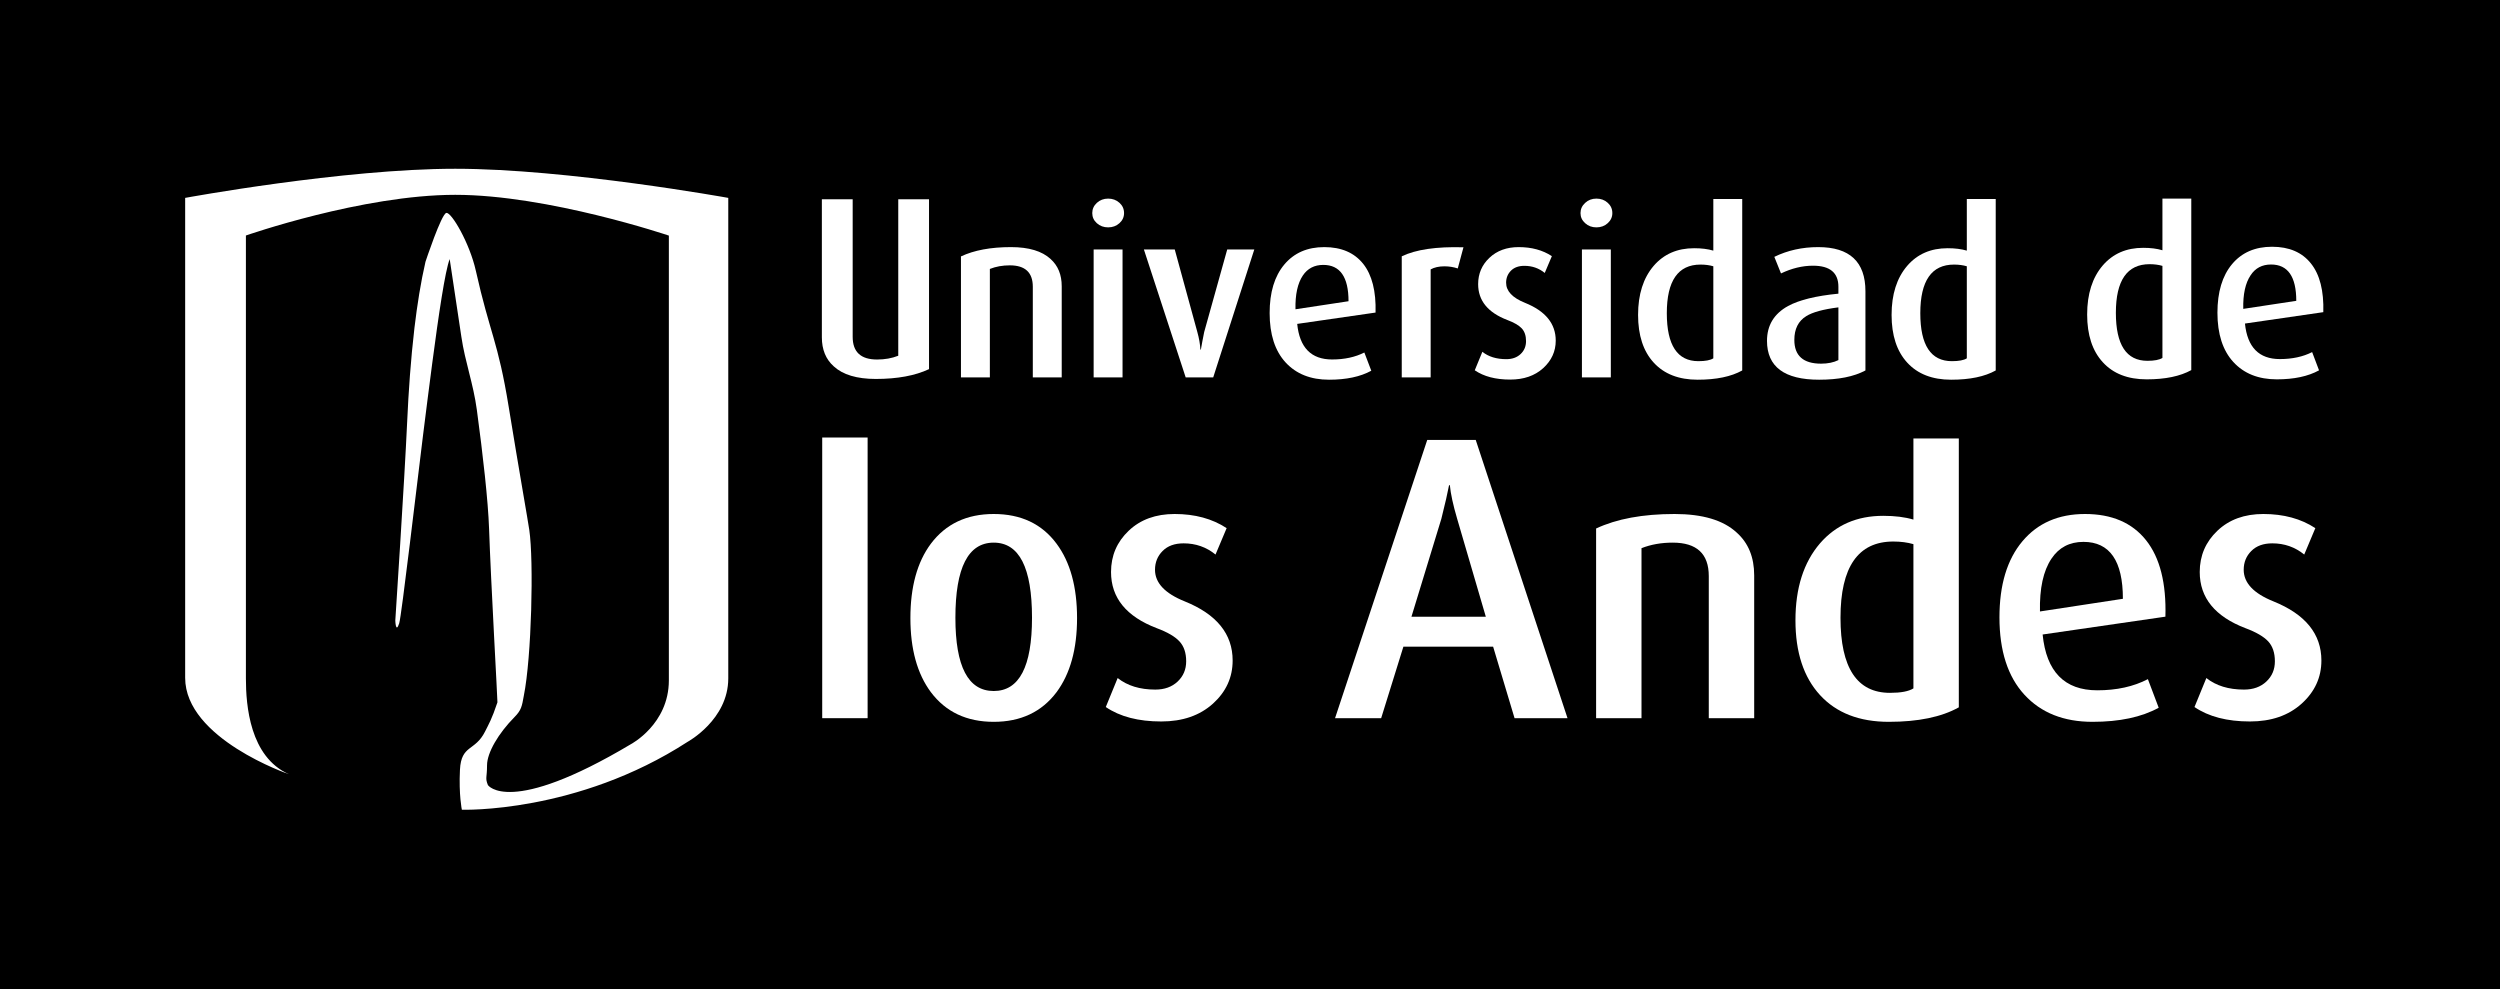 <svg xmlns="http://www.w3.org/2000/svg" xmlns:xlink="http://www.w3.org/1999/xlink" version="1.1" width="219.62pt" height="86.883pt" viewBox="0 0 219.62 86.883">
<rect x="0" y="0" width="219.62" height="86.883" fill="#808080" stroke="none"/>
<defs>
<clipPath id="clip_0">
<path transform="matrix(1,0,0,-1,0,86.935)" d="M0 0H219.62V321.84H0Z"/>
</clipPath>
</defs>
<g>
<g>
<g clip-path="url(#clip_0)">
<path transform="matrix(1,0,0,1,0,-234.905)" d="M0 0H219.621V87.852H0Z" fill="#ffffff"/>
<path transform="matrix(1,0,0,1,0,-234.905)" d="M16.266 18.465C16.266 18.465 29.074 15.789 39.832 15.789 50.594 15.789 63.977 18.465 63.977 18.465 63.977 18.465 63.977 54.258 63.977 59.629 63.977 62.984 61.922 64.785 61.191 65.312 59.551 66.496 52.211 72.062 40.141 72.062 28.777 72.062 21.844 67.16 19.094 65.23 17.855 64.359 16.266 62.461 16.266 59.629 16.266 55.273 16.266 18.465 16.266 18.465" fill="#fff200" fill-rule="evenodd"/>
<path transform="matrix(1,0,0,1,0,-234.905)" d="M60.41 66.078C50.68 72.391 40.574 72.047 40.574 72.047 40.574 72.047 40.297 70.758 40.406 68.535 40.52 66.312 41.73 66.941 42.609 65.184 42.926 64.547 43.203 64.105 43.699 62.609 43.719 62.547 43.117 51.898 42.965 47.379 42.883 44.945 42.426 40.879 41.891 36.93 41.574 34.586 40.859 32.73 40.531 30.508 40.055 27.297 39.504 23.676 39.504 23.676 39.105 24.699 38.539 28.523 37.969 32.84 37.695 34.91 37.422 37.098 37.164 39.141 36.625 43.465 35.273 55.043 35.07 55.672 34.762 56.625 34.727 55.422 34.727 55.422 34.727 55.422 35.527 43.273 35.77 37.949 35.887 35.344 36.086 32.484 36.406 29.738 36.652 27.676 36.969 25.68 37.379 23.906 37.379 23.906 38.77 19.703 39.211 19.621 39.656 19.535 41.258 22.27 41.801 24.699 43.027 30.188 43.754 30.891 44.688 36.652 45.578 42.133 46.391 46.715 46.496 47.465 46.898 50.184 46.699 58.66 46.016 62.039 45.852 62.961 45.801 63.301 45.199 63.91 43.789 65.336 42.785 67.035 42.785 68.148 42.785 69.262 42.602 69.238 42.863 69.883 42.863 69.883 44.727 72.668 55.414 66.297 55.414 66.297 58.758 64.547 58.758 60.684V21.613C58.758 21.613 48.156 18.027 39.992 18.027 31.828 18.027 21.602 21.605 21.602 21.605V60.508C21.602 62.902 21.953 67.391 25.371 68.926 25.371 68.926 16.266 65.809 16.266 60.461V18.301C16.266 18.301 30.164 15.742 39.996 15.742 49.832 15.742 63.977 18.301 63.977 18.301 63.977 18.301 63.977 56.875 63.977 60.512 63.977 64.145 60.41 66.078 60.41 66.078" fill="#000000"/>
<path transform="matrix(1,0,0,1,0,-234.905)" d="M192.5 33.426C191.527 33.969 190.223 34.238 188.582 34.238 186.926 34.238 185.641 33.738 184.727 32.738 183.809 31.734 183.352 30.34 183.352 28.547 183.352 26.738 183.809 25.301 184.727 24.23 185.617 23.199 186.797 22.688 188.273 22.688 188.926 22.688 189.488 22.758 189.965 22.902V18.363H192.5ZM189.965 32.359V24.273C189.629 24.176 189.254 24.125 188.836 24.125 186.863 24.125 185.875 25.551 185.875 28.398 185.875 31.207 186.797 32.609 188.648 32.609 189.258 32.609 189.695 32.527 189.965 32.359" fill="#000000"/>
<path transform="matrix(1,0,0,1,0,-234.905)" d="M204.098 28.34 197.215 29.336C197.426 31.422 198.449 32.461 200.281 32.461 201.367 32.461 202.312 32.258 203.117 31.848L203.723 33.449C202.762 33.977 201.527 34.238 200.012 34.238 198.398 34.238 197.129 33.734 196.195 32.719 195.266 31.703 194.797 30.262 194.797 28.383 194.797 26.562 195.227 25.145 196.078 24.121 196.934 23.102 198.105 22.59 199.594 22.59 201.094 22.59 202.234 23.078 203.012 24.059 203.793 25.039 204.152 26.465 204.098 28.34ZM201.723 27.344C201.723 25.215 200.984 24.152 199.508 24.152 198.727 24.152 198.129 24.465 197.715 25.09 197.254 25.773 197.035 26.758 197.066 28.051L201.723 27.344" fill="#000000"/>
<path transform="matrix(1,0,0,1,0,-234.905)" d="M72.23 39.352H76.218V64.008H72.23Z" fill="#000000"/>
<path transform="matrix(1,0,0,1,0,-234.905)" d="M94.617 55.215C94.617 57.938 94.016 60.105 92.82 61.715 91.512 63.457 89.668 64.328 87.297 64.328 84.922 64.328 83.082 63.457 81.773 61.715 80.574 60.105 79.977 57.938 79.977 55.215 79.977 52.473 80.574 50.293 81.773 48.684 83.082 46.941 84.922 46.07 87.297 46.07 89.691 46.07 91.531 46.941 92.82 48.684 94.016 50.293 94.617 52.473 94.617 55.215ZM90.66 55.184C90.66 50.785 89.539 48.582 87.297 48.582 85.051 48.582 83.93 50.785 83.93 55.184 83.93 59.477 85.051 61.621 87.297 61.621 89.539 61.621 90.66 59.477 90.66 55.184" fill="#000000"/>
<path transform="matrix(1,0,0,1,0,-234.905)" d="M108.285 58.938C108.285 60.422 107.711 61.684 106.555 62.73 105.398 63.773 103.887 64.297 102.012 64.297 100.004 64.297 98.383 63.871 97.141 63.023L98.184 60.48C99.035 61.156 100.137 61.492 101.488 61.492 102.297 61.492 102.949 61.262 103.449 60.789 103.949 60.324 104.203 59.73 104.203 59.012 104.203 58.27 104.008 57.688 103.613 57.262 103.223 56.836 102.559 56.449 101.621 56.102 98.941 55.078 97.602 53.434 97.602 51.168 97.602 49.73 98.121 48.52 99.156 47.539 100.188 46.559 101.531 46.07 103.188 46.07 104.973 46.07 106.496 46.484 107.758 47.312L106.781 49.633C105.977 48.977 105.039 48.648 103.977 48.648 103.191 48.648 102.578 48.871 102.133 49.316 101.688 49.766 101.465 50.316 101.465 50.969 101.465 52.121 102.336 53.047 104.074 53.742 106.883 54.879 108.285 56.609 108.285 58.938" fill="#000000"/>
<path transform="matrix(1,0,0,1,0,-234.905)" d="M137.703 64.008H133.051L131.168 57.723H123.285L121.332 64.008H117.281L125.379 39.566H129.641ZM130.527 55.094 128.008 46.488C127.652 45.277 127.438 44.293 127.367 43.535H127.297C127.18 44.176 126.953 45.16 126.621 46.488L123.992 55.094H130.527" fill="#000000"/>
<path transform="matrix(1,0,0,1,0,-234.905)" d="M154.102 64.008H150.113V51.523C150.113 49.562 149.059 48.582 146.949 48.582 145.945 48.582 145.031 48.746 144.203 49.074V64.008H140.215V47.344C142.023 46.492 144.32 46.07 147.109 46.07 149.57 46.07 151.391 46.613 152.566 47.703 153.59 48.617 154.102 49.871 154.102 51.461V64.008" fill="#000000"/>
<path transform="matrix(1,0,0,1,0,-234.905)" d="M172.078 63.055C170.555 63.902 168.504 64.328 165.934 64.328 163.34 64.328 161.324 63.547 159.883 61.977 158.445 60.406 157.727 58.219 157.727 55.41 157.727 52.578 158.445 50.324 159.883 48.648 161.281 47.035 163.133 46.227 165.441 46.227 166.465 46.227 167.348 46.34 168.09 46.559V39.434H172.078ZM168.09 61.391V48.715C167.566 48.562 166.977 48.488 166.324 48.488 163.23 48.488 161.684 50.719 161.684 55.184 161.684 59.582 163.133 61.781 166.031 61.781 166.988 61.781 167.676 61.652 168.09 61.391" fill="#000000"/>
<path transform="matrix(1,0,0,1,0,-234.905)" d="M190.227 55.086 179.441 56.656C179.766 59.926 181.367 61.559 184.242 61.559 185.941 61.559 187.426 61.23 188.688 60.578L189.637 63.09C188.133 63.914 186.195 64.328 183.82 64.328 181.293 64.328 179.297 63.531 177.84 61.945 176.379 60.355 175.648 58.09 175.648 55.148 175.648 52.297 176.32 50.07 177.66 48.469 179 46.867 180.836 46.07 183.164 46.07 185.52 46.07 187.305 46.836 188.527 48.371 189.746 49.906 190.312 52.148 190.227 55.086ZM186.492 53.52C186.492 50.188 185.34 48.52 183.027 48.52 181.809 48.52 180.871 49.012 180.219 49.988 179.5 51.059 179.164 52.605 179.207 54.629L186.492 53.52" fill="#000000"/>
<path transform="matrix(1,0,0,1,0,-234.905)" d="M203.93 58.938C203.93 60.422 203.352 61.684 202.195 62.73 201.039 63.773 199.527 64.297 197.652 64.297 195.648 64.297 194.023 63.871 192.781 63.023L193.824 60.48C194.676 61.156 195.777 61.492 197.129 61.492 197.938 61.492 198.59 61.262 199.09 60.789 199.594 60.324 199.844 59.73 199.844 59.012 199.844 58.27 199.648 57.688 199.258 57.262 198.863 56.836 198.199 56.449 197.262 56.102 194.586 55.078 193.242 53.434 193.242 51.168 193.242 49.73 193.762 48.52 194.797 47.539 195.828 46.559 197.176 46.07 198.828 46.07 200.613 46.07 202.137 46.484 203.398 47.312L202.422 49.633C201.617 48.977 200.68 48.648 199.617 48.648 198.836 48.648 198.219 48.871 197.773 49.316 197.328 49.766 197.105 50.316 197.105 50.969 197.105 52.121 197.977 53.047 199.715 53.742 202.523 54.879 203.93 56.609 203.93 58.938" fill="#000000"/>
<path transform="matrix(1,0,0,1,0,-234.905)" d="M93.27 34.07H90.73V26.105C90.73 24.852 90.059 24.227 88.711 24.227 88.07 24.227 87.484 24.332 86.957 24.539V34.07H84.418V23.438C85.574 22.898 87.035 22.625 88.812 22.625 90.383 22.625 91.543 22.973 92.289 23.668 92.945 24.25 93.27 25.051 93.27 26.066V34.07" fill="#000000"/>
<path transform="matrix(1,0,0,1,0,-234.905)" d="M98.746 19.637C98.746 19.984 98.609 20.277 98.34 20.523 98.066 20.766 97.738 20.887 97.348 20.887 96.961 20.887 96.629 20.766 96.355 20.523 96.086 20.277 95.953 19.984 95.953 19.637 95.953 19.285 96.086 18.988 96.355 18.738 96.629 18.488 96.961 18.363 97.348 18.363 97.738 18.363 98.066 18.484 98.34 18.727 98.609 18.973 98.746 19.273 98.746 19.637ZM98.613 34.07H96.074V22.828H98.613V34.07" fill="#000000"/>
<path transform="matrix(1,0,0,1,0,-234.905)" d="M110.188 22.828 106.578 34.07H104.16L100.488 22.828H103.199L105.184 30.086C105.336 30.625 105.426 31.141 105.453 31.625H105.496C105.562 31.223 105.66 30.711 105.785 30.086L107.809 22.828H110.188" fill="#000000"/>
<path transform="matrix(1,0,0,1,0,-234.905)" d="M120.84 28.371 113.957 29.371C114.164 31.453 115.188 32.496 117.02 32.496 118.105 32.496 119.051 32.289 119.855 31.883L120.465 33.484C119.504 34.012 118.266 34.273 116.754 34.273 115.137 34.273 113.867 33.766 112.934 32.754 112.004 31.738 111.535 30.293 111.535 28.418 111.535 26.598 111.965 25.18 112.82 24.156 113.676 23.137 114.844 22.625 116.336 22.625 117.836 22.625 118.973 23.113 119.754 24.094 120.531 25.07 120.891 26.496 120.84 28.371ZM118.465 27.375C118.465 25.25 117.723 24.188 116.246 24.188 115.469 24.188 114.867 24.5 114.449 25.125 113.992 25.805 113.777 26.793 113.805 28.086L118.465 27.375" fill="#000000"/>
<path transform="matrix(1,0,0,1,0,-234.905)" d="M128.562 22.641 128.062 24.496C127.688 24.371 127.297 24.312 126.891 24.312 126.406 24.312 126.004 24.402 125.68 24.582V34.07H123.141V23.434C124.379 22.836 126.188 22.57 128.562 22.641" fill="#000000"/>
<path transform="matrix(1,0,0,1,0,-234.905)" d="M136.668 30.84C136.668 31.785 136.297 32.59 135.562 33.258 134.824 33.926 133.859 34.262 132.664 34.262 131.383 34.262 130.348 33.988 129.555 33.445L130.223 31.82C130.762 32.25 131.465 32.469 132.328 32.469 132.844 32.469 133.262 32.32 133.582 32.02 133.898 31.723 134.059 31.344 134.059 30.883 134.059 30.41 133.934 30.039 133.688 29.77 133.434 29.496 133.012 29.25 132.414 29.027 130.707 28.375 129.852 27.324 129.852 25.879 129.852 24.961 130.18 24.191 130.84 23.562 131.504 22.938 132.359 22.625 133.414 22.625 134.551 22.625 135.523 22.891 136.328 23.414L135.703 24.895C135.191 24.477 134.594 24.27 133.914 24.27 133.414 24.27 133.02 24.41 132.734 24.695 132.453 24.98 132.309 25.332 132.309 25.75 132.309 26.484 132.863 27.078 133.977 27.523 135.77 28.246 136.668 29.352 136.668 30.84" fill="#000000"/>
<path transform="matrix(1,0,0,1,0,-234.905)" d="M141.641 19.637C141.641 19.984 141.504 20.277 141.234 20.523 140.965 20.766 140.633 20.887 140.242 20.887 139.852 20.887 139.523 20.766 139.254 20.523 138.98 20.277 138.844 19.984 138.844 19.637 138.844 19.285 138.98 18.988 139.254 18.738 139.523 18.488 139.852 18.363 140.242 18.363 140.633 18.363 140.965 18.484 141.234 18.727 141.504 18.973 141.641 19.273 141.641 19.637ZM141.508 34.07H138.969V22.828H141.508V34.07" fill="#000000"/>
<path transform="matrix(1,0,0,1,0,-234.905)" d="M153.051 33.461C152.078 34.004 150.773 34.273 149.133 34.273 147.48 34.273 146.191 33.773 145.277 32.773 144.359 31.773 143.902 30.375 143.902 28.578 143.902 26.773 144.359 25.332 145.277 24.266 146.168 23.234 147.348 22.719 148.824 22.719 149.477 22.719 150.039 22.789 150.512 22.934V18.398H153.051ZM150.512 32.395V24.305C150.18 24.211 149.805 24.16 149.387 24.16 147.41 24.16 146.426 25.586 146.426 28.434 146.426 31.242 147.352 32.645 149.199 32.645 149.809 32.645 150.25 32.562 150.512 32.395" fill="#000000"/>
<path transform="matrix(1,0,0,1,0,-234.905)" d="M163.875 33.461C162.859 34.004 161.508 34.273 159.809 34.273 156.754 34.273 155.227 33.137 155.227 30.859 155.227 29.496 155.844 28.477 157.082 27.797 158.055 27.27 159.523 26.906 161.5 26.715V26.109C161.5 24.871 160.754 24.254 159.27 24.254 158.34 24.254 157.402 24.484 156.457 24.938L155.871 23.48C157.039 22.91 158.324 22.625 159.727 22.625 162.492 22.625 163.875 23.918 163.875 26.5ZM161.5 32.551V27.918C160.168 28.086 159.223 28.344 158.672 28.691 157.977 29.121 157.629 29.816 157.629 30.777 157.629 32.164 158.414 32.863 159.98 32.863 160.574 32.863 161.082 32.758 161.5 32.551" fill="#000000"/>
<path transform="matrix(1,0,0,1,0,-234.905)" d="M175.32 33.461C174.348 34.004 173.043 34.273 171.402 34.273 169.75 34.273 168.465 33.773 167.547 32.773 166.629 31.773 166.172 30.375 166.172 28.578 166.172 26.773 166.629 25.332 167.547 24.266 168.438 23.234 169.617 22.719 171.094 22.719 171.746 22.719 172.309 22.789 172.781 22.934V18.398H175.32ZM172.781 32.395V24.305C172.449 24.211 172.074 24.16 171.656 24.16 169.684 24.16 168.695 25.586 168.695 28.434 168.695 31.242 169.621 32.645 171.469 32.645 172.082 32.645 172.52 32.562 172.781 32.395" fill="#000000"/>
<path transform="matrix(1,0,0,1,0,-234.905)" d="M72.199 18.422H74.906V30.508C74.906 31.836 75.617 32.5 77.051 32.5 77.73 32.5 78.348 32.391 78.91 32.168V18.422H81.613V33.34C80.391 33.914 78.832 34.203 76.941 34.203 75.273 34.203 74.039 33.836 73.242 33.098 72.547 32.477 72.199 31.629 72.199 30.551V18.422" fill="#000000"/>
<path transform="matrix(1,0,0,1,0,-234.905)" d="M0 116.996H219.621V204.844H0Z" fill="#ffffff"/>
<path transform="matrix(1,0,0,1,0,-234.905)" d="M60.41 183.074C50.68 189.387 40.574 189.043 40.574 189.043 40.574 189.043 40.297 187.754 40.406 185.531 40.52 183.309 41.73 183.934 42.609 182.176 42.926 181.539 43.203 181.098 43.699 179.605 43.719 179.543 43.117 168.895 42.965 164.371 42.883 161.938 42.426 157.875 41.891 153.922 41.574 151.582 40.859 149.727 40.531 147.504 40.055 144.293 39.504 140.672 39.504 140.672 39.105 141.691 38.539 145.52 37.969 149.836 37.695 151.906 37.422 154.094 37.164 156.137 36.625 160.461 35.273 172.039 35.07 172.668 34.762 173.621 34.727 172.414 34.727 172.414 34.727 172.414 35.527 160.27 35.77 154.941 35.887 152.34 36.086 149.477 36.406 146.73 36.652 144.672 36.969 142.676 37.379 140.898 37.379 140.898 38.77 136.699 39.211 136.617 39.656 136.531 41.258 139.262 41.801 141.695 43.027 147.18 43.754 147.883 44.688 153.648 45.578 159.129 46.391 163.711 46.496 164.461 46.898 167.176 46.699 175.656 46.016 179.035 45.852 179.957 45.801 180.297 45.199 180.902 43.789 182.332 42.785 184.031 42.785 185.145 42.785 186.258 42.602 186.234 42.863 186.879 42.863 186.879 44.727 189.664 55.414 183.289 55.414 183.289 58.758 181.539 58.758 177.68V138.605C58.758 138.605 48.156 135.023 39.992 135.023 31.828 135.023 21.602 138.598 21.602 138.598V177.504C21.602 179.895 21.953 184.387 25.371 185.918 25.371 185.918 16.266 182.801 16.266 177.453V135.297C16.266 135.297 30.164 132.738 39.996 132.738 49.832 132.738 63.977 135.297 63.977 135.297 63.977 135.297 63.977 173.867 63.977 177.504 63.977 181.141 60.41 183.074 60.41 183.074" fill="#000000"/>
<path transform="matrix(1,0,0,1,0,-234.905)" d="M192.5 150.422C191.527 150.965 190.223 151.234 188.582 151.234 186.926 151.234 185.641 150.734 184.727 149.73 183.809 148.73 183.352 147.336 183.352 145.539 183.352 143.734 183.809 142.297 184.727 141.223 185.617 140.195 186.797 139.68 188.273 139.68 188.926 139.68 189.488 139.754 189.965 139.895V135.355H192.5ZM189.965 149.355V141.266C189.629 141.172 189.254 141.121 188.836 141.121 186.863 141.121 185.875 142.547 185.875 145.395 185.875 148.203 186.797 149.605 188.648 149.605 189.258 149.605 189.695 149.523 189.965 149.355" fill="#000000"/>
<path transform="matrix(1,0,0,1,0,-234.905)" d="M204.098 145.332 197.215 146.332C197.426 148.414 198.449 149.457 200.281 149.457 201.367 149.457 202.312 149.25 203.117 148.844L203.723 150.441C202.762 150.969 201.527 151.234 200.012 151.234 198.398 151.234 197.129 150.727 196.195 149.715 195.266 148.699 194.797 147.254 194.797 145.379 194.797 143.559 195.227 142.137 196.078 141.117 196.934 140.098 198.105 139.586 199.594 139.586 201.094 139.586 202.234 140.074 203.012 141.055 203.793 142.031 204.152 143.461 204.098 145.332ZM201.723 144.336C201.723 142.211 200.984 141.148 199.508 141.148 198.727 141.148 198.129 141.461 197.715 142.086 197.254 142.766 197.035 143.754 197.066 145.047L201.723 144.336" fill="#000000"/>
<path transform="matrix(1,0,0,1,0,-234.905)" d="M72.23 156.348H76.218V181.004H72.23Z" fill="#000000"/>
<path transform="matrix(1,0,0,1,0,-234.905)" d="M94.617 172.211C94.617 174.934 94.016 177.098 92.82 178.711 91.512 180.453 89.668 181.324 87.297 181.324 84.922 181.324 83.082 180.453 81.773 178.711 80.574 177.098 79.977 174.934 79.977 172.211 79.977 169.469 80.574 167.289 81.773 165.676 83.082 163.934 84.922 163.062 87.297 163.062 89.691 163.062 91.531 163.934 92.82 165.676 94.016 167.289 94.617 169.469 94.617 172.211ZM90.66 172.18C90.66 167.777 89.539 165.578 87.297 165.578 85.051 165.578 83.93 167.777 83.93 172.18 83.93 176.469 85.051 178.617 87.297 178.617 89.539 178.617 90.66 176.469 90.66 172.18" fill="#000000"/>
<path transform="matrix(1,0,0,1,0,-234.905)" d="M108.285 175.934C108.285 177.414 107.711 178.68 106.555 179.723 105.398 180.77 103.887 181.293 102.012 181.293 100.004 181.293 98.383 180.867 97.141 180.02L98.184 177.473C99.035 178.152 100.137 178.488 101.488 178.488 102.297 178.488 102.949 178.254 103.449 177.785 103.949 177.316 104.203 176.723 104.203 176.004 104.203 175.266 104.008 174.68 103.613 174.258 103.223 173.832 102.559 173.445 101.621 173.098 98.941 172.07 97.602 170.426 97.602 168.16 97.602 166.723 98.121 165.516 99.156 164.535 100.188 163.555 101.531 163.062 103.188 163.062 104.973 163.062 106.496 163.477 107.758 164.305L106.781 166.625C105.977 165.969 105.039 165.641 103.977 165.641 103.191 165.641 102.578 165.863 102.133 166.312 101.688 166.758 101.465 167.309 101.465 167.961 101.465 169.117 102.336 170.043 104.074 170.738 106.883 171.871 108.285 173.602 108.285 175.934" fill="#000000"/>
<path transform="matrix(1,0,0,1,0,-234.905)" d="M137.703 181.004H133.051L131.168 174.719H123.285L121.332 181.004H117.281L125.379 156.559H129.641ZM130.527 172.09 128.008 163.48C127.652 162.273 127.438 161.289 127.367 160.531H127.297C127.18 161.172 126.953 162.152 126.621 163.48L123.992 172.09H130.527" fill="#000000"/>
<path transform="matrix(1,0,0,1,0,-234.905)" d="M154.102 181.004H150.113V168.52C150.113 166.559 149.059 165.578 146.949 165.578 145.945 165.578 145.031 165.742 144.203 166.066V181.004H140.215V164.34C142.023 163.488 144.32 163.062 147.109 163.062 149.57 163.062 151.391 163.605 152.566 164.695 153.59 165.613 154.102 166.863 154.102 168.457V181.004" fill="#000000"/>
<path transform="matrix(1,0,0,1,0,-234.905)" d="M172.078 180.051C170.555 180.898 168.504 181.324 165.934 181.324 163.34 181.324 161.324 180.539 159.883 178.973 158.445 177.402 157.727 175.215 157.727 172.406 157.727 169.574 158.445 167.32 159.883 165.641 161.281 164.027 163.133 163.223 165.441 163.223 166.465 163.223 167.348 163.332 168.09 163.555V156.426H172.078ZM168.09 178.387V165.711C167.566 165.559 166.977 165.48 166.324 165.48 163.23 165.48 161.684 167.715 161.684 172.18 161.684 176.578 163.133 178.777 166.031 178.777 166.988 178.777 167.676 178.645 168.09 178.387" fill="#000000"/>
<path transform="matrix(1,0,0,1,0,-234.905)" d="M190.227 172.082 179.441 173.652C179.766 176.918 181.367 178.551 184.242 178.551 185.941 178.551 187.426 178.227 188.688 177.574L189.637 180.086C188.133 180.91 186.195 181.324 183.82 181.324 181.293 181.324 179.297 180.527 177.84 178.938 176.379 177.348 175.648 175.086 175.648 172.145 175.648 169.293 176.32 167.066 177.66 165.465 179 163.863 180.836 163.062 183.164 163.062 185.52 163.062 187.305 163.832 188.527 165.367 189.746 166.902 190.312 169.141 190.227 172.082ZM186.492 170.516C186.492 167.18 185.34 165.512 183.027 165.512 181.809 165.512 180.871 166.004 180.219 166.984 179.5 168.051 179.164 169.598 179.207 171.625L186.492 170.516" fill="#000000"/>
<path transform="matrix(1,0,0,1,0,-234.905)" d="M203.93 175.934C203.93 177.414 203.352 178.68 202.195 179.723 201.039 180.77 199.527 181.293 197.652 181.293 195.648 181.293 194.023 180.867 192.781 180.02L193.824 177.473C194.676 178.152 195.777 178.488 197.129 178.488 197.938 178.488 198.59 178.254 199.09 177.785 199.594 177.316 199.844 176.723 199.844 176.004 199.844 175.266 199.648 174.68 199.258 174.258 198.863 173.832 198.199 173.445 197.262 173.098 194.586 172.07 193.242 170.426 193.242 168.16 193.242 166.723 193.762 165.516 194.797 164.535 195.828 163.555 197.176 163.062 198.828 163.062 200.613 163.062 202.137 163.477 203.398 164.305L202.422 166.625C201.617 165.969 200.68 165.641 199.617 165.641 198.836 165.641 198.219 165.863 197.773 166.312 197.328 166.758 197.105 167.309 197.105 167.961 197.105 169.117 197.977 170.043 199.715 170.738 202.523 171.871 203.93 173.602 203.93 175.934" fill="#000000"/>
<path transform="matrix(1,0,0,1,0,-234.905)" d="M93.27 151.062H90.73V143.098C90.73 141.848 90.059 141.223 88.711 141.223 88.07 141.223 87.484 141.324 86.957 141.535V151.062H84.418V140.434C85.574 139.891 87.035 139.621 88.812 139.621 90.383 139.621 91.543 139.969 92.289 140.664 92.945 141.246 93.27 142.047 93.27 143.059V151.062" fill="#000000"/>
<path transform="matrix(1,0,0,1,0,-234.905)" d="M98.746 136.629C98.746 136.977 98.609 137.273 98.34 137.516 98.066 137.762 97.738 137.883 97.348 137.883 96.961 137.883 96.629 137.762 96.355 137.516 96.086 137.273 95.953 136.977 95.953 136.629 95.953 136.281 96.086 135.984 96.355 135.734 96.629 135.484 96.961 135.355 97.348 135.355 97.738 135.355 98.066 135.48 98.34 135.723 98.609 135.969 98.746 136.27 98.746 136.629ZM98.613 151.062H96.074V139.824H98.613V151.062" fill="#000000"/>
<path transform="matrix(1,0,0,1,0,-234.905)" d="M110.188 139.824 106.578 151.062H104.16L100.488 139.824H103.199L105.184 147.078C105.336 147.621 105.426 148.137 105.453 148.621H105.496C105.562 148.219 105.66 147.703 105.785 147.078L107.809 139.824H110.188" fill="#000000"/>
<path transform="matrix(1,0,0,1,0,-234.905)" d="M120.84 145.367 113.957 146.367C114.164 148.449 115.188 149.488 117.02 149.488 118.105 149.488 119.051 149.285 119.855 148.875L120.465 150.477C119.504 151.008 118.266 151.27 116.754 151.27 115.137 151.27 113.867 150.762 112.934 149.746 112.004 148.734 111.535 147.289 111.535 145.414 111.535 143.594 111.965 142.172 112.82 141.152 113.676 140.133 114.844 139.621 116.336 139.621 117.836 139.621 118.973 140.109 119.754 141.09 120.531 142.066 120.891 143.492 120.84 145.367ZM118.465 144.371C118.465 142.246 117.723 141.18 116.246 141.18 115.469 141.18 114.867 141.492 114.449 142.121 113.992 142.801 113.777 143.789 113.805 145.078L118.465 144.371" fill="#000000"/>
<path transform="matrix(1,0,0,1,0,-234.905)" d="M128.562 139.633 128.062 141.492C127.688 141.367 127.297 141.305 126.891 141.305 126.406 141.305 126.004 141.395 125.68 141.578V151.062H123.141V140.426C124.379 139.828 126.188 139.562 128.562 139.633" fill="#000000"/>
<path transform="matrix(1,0,0,1,0,-234.905)" d="M136.668 147.836C136.668 148.777 136.297 149.586 135.562 150.254 134.824 150.922 133.859 151.254 132.664 151.254 131.383 151.254 130.348 150.984 129.555 150.441L130.223 148.812C130.762 149.246 131.465 149.465 132.328 149.465 132.844 149.465 133.262 149.312 133.582 149.012 133.898 148.719 134.059 148.336 134.059 147.879 134.059 147.406 133.934 147.031 133.688 146.762 133.434 146.492 133.012 146.246 132.414 146.023 130.707 145.367 129.852 144.32 129.852 142.871 129.852 141.957 130.18 141.184 130.84 140.559 131.504 139.934 132.359 139.621 133.414 139.621 134.551 139.621 135.523 139.887 136.328 140.41L135.703 141.891C135.191 141.473 134.594 141.262 133.914 141.262 133.414 141.262 133.02 141.406 132.734 141.691 132.453 141.977 132.309 142.328 132.309 142.742 132.309 143.48 132.863 144.07 133.977 144.516 135.77 145.242 136.668 146.344 136.668 147.836" fill="#000000"/>
<path transform="matrix(1,0,0,1,0,-234.905)" d="M141.641 136.629C141.641 136.977 141.504 137.273 141.234 137.516 140.965 137.762 140.633 137.883 140.242 137.883 139.852 137.883 139.523 137.762 139.254 137.516 138.98 137.273 138.844 136.977 138.844 136.629 138.844 136.281 138.98 135.984 139.254 135.734 139.523 135.484 139.852 135.355 140.242 135.355 140.633 135.355 140.965 135.48 141.234 135.723 141.504 135.969 141.641 136.27 141.641 136.629ZM141.508 151.062H138.969V139.824H141.508V151.062" fill="#000000"/>
<path transform="matrix(1,0,0,1,0,-234.905)" d="M153.051 150.457C152.078 150.996 150.773 151.27 149.133 151.27 147.48 151.27 146.191 150.766 145.277 149.766 144.359 148.766 143.902 147.367 143.902 145.574 143.902 143.766 144.359 142.328 145.277 141.258 146.168 140.23 147.348 139.715 148.824 139.715 149.477 139.715 150.039 139.785 150.512 139.93V135.391H153.051ZM150.512 149.391V141.301C150.18 141.203 149.805 141.152 149.387 141.152 147.41 141.152 146.426 142.578 146.426 145.426 146.426 148.234 147.352 149.641 149.199 149.641 149.809 149.641 150.25 149.555 150.512 149.391" fill="#000000"/>
<path transform="matrix(1,0,0,1,0,-234.905)" d="M163.875 150.457C162.859 150.996 161.508 151.27 159.809 151.27 156.754 151.27 155.227 150.129 155.227 147.852 155.227 146.492 155.844 145.469 157.082 144.789 158.055 144.262 159.523 143.902 161.5 143.707V143.102C161.5 141.867 160.754 141.25 159.27 141.25 158.34 141.25 157.402 141.477 156.457 141.93L155.871 140.473C157.039 139.906 158.324 139.621 159.727 139.621 162.492 139.621 163.875 140.914 163.875 143.496ZM161.5 149.543V144.914C160.168 145.078 159.223 145.336 158.672 145.684 157.977 146.117 157.629 146.812 157.629 147.77 157.629 149.16 158.414 149.855 159.98 149.855 160.574 149.855 161.082 149.754 161.5 149.543" fill="#000000"/>
<path transform="matrix(1,0,0,1,0,-234.905)" d="M175.32 150.457C174.348 150.996 173.043 151.27 171.402 151.27 169.75 151.27 168.465 150.766 167.547 149.766 166.629 148.766 166.172 147.367 166.172 145.574 166.172 143.766 166.629 142.328 167.547 141.258 168.438 140.23 169.617 139.715 171.094 139.715 171.746 139.715 172.309 139.785 172.781 139.93V135.391H175.32ZM172.781 149.391V141.301C172.449 141.203 172.074 141.152 171.656 141.152 169.684 141.152 168.695 142.578 168.695 145.426 168.695 148.234 169.621 149.641 171.469 149.641 172.082 149.641 172.52 149.555 172.781 149.391" fill="#000000"/>
<path transform="matrix(1,0,0,1,0,-234.905)" d="M72.199 135.418H74.906V147.5C74.906 148.828 75.617 149.492 77.051 149.492 77.73 149.492 78.348 149.383 78.91 149.16V135.418H81.613V150.336C80.391 150.91 78.832 151.199 76.941 151.199 75.273 151.199 74.039 150.828 73.242 150.094 72.547 149.473 72.199 148.621 72.199 147.543V135.418" fill="#000000"/>
<path transform="matrix(1,0,0,1,0,-234.905)" d="M0 233.992H219.621V321.84H0Z" fill="#000000"/>
<path transform="matrix(1,0,0,1,0,-234.905)" d="M60.41 300.07C50.68 306.379 40.574 306.039 40.574 306.039 40.574 306.039 40.297 304.75 40.406 302.527 40.52 300.301 41.73 300.93 42.609 299.172 42.926 298.535 43.203 298.094 43.699 296.602 43.719 296.539 43.117 285.887 42.965 281.367 42.883 278.934 42.426 274.867 41.891 270.918 41.574 268.574 40.859 266.723 40.531 264.496 40.055 261.285 39.504 257.664 39.504 257.664 39.105 258.688 38.539 262.512 37.969 266.832 37.695 268.902 37.422 271.086 37.164 273.129 36.625 277.453 35.273 289.035 35.07 289.66 34.762 290.613 34.727 289.41 34.727 289.41 34.727 289.41 35.527 277.266 35.77 271.938 35.887 269.332 36.086 266.473 36.406 263.727 36.652 261.664 36.969 259.668 37.379 257.895 37.379 257.895 38.77 253.695 39.211 253.609 39.656 253.527 41.258 256.258 41.801 258.688 43.027 264.176 43.754 264.879 44.688 270.645 45.578 276.121 46.391 280.703 46.496 281.453 46.898 284.172 46.699 292.652 46.016 296.027 45.852 296.949 45.801 297.289 45.199 297.898 43.789 299.324 42.785 301.027 42.785 302.137 42.785 303.25 42.602 303.23 42.863 303.875 42.863 303.875 44.727 306.656 55.414 300.285 55.414 300.285 58.758 298.535 58.758 294.672V255.602C58.758 255.602 48.156 252.02 39.992 252.02 31.828 252.02 21.602 255.594 21.602 255.594V294.496C21.602 296.891 21.953 301.383 25.371 302.914 25.371 302.914 16.266 299.797 16.266 294.449V252.289C16.266 252.289 30.164 249.73 39.996 249.73 49.832 249.73 63.977 252.289 63.977 252.289 63.977 252.289 63.977 290.863 63.977 294.5 63.977 298.133 60.41 300.07 60.41 300.07" fill="#ffffff"/>
<path transform="matrix(1,0,0,1,0,-234.905)" d="M192.5 267.418C191.527 267.957 190.223 268.23 188.582 268.23 186.926 268.23 185.641 267.73 184.727 266.727 183.809 265.727 183.352 264.328 183.352 262.535 183.352 260.727 183.809 259.289 184.727 258.219 185.617 257.191 186.797 256.676 188.273 256.676 188.926 256.676 189.488 256.746 189.965 256.891V252.352H192.5ZM189.965 266.348V258.262C189.629 258.164 189.254 258.113 188.836 258.113 186.863 258.113 185.875 259.539 185.875 262.387 185.875 265.195 186.797 266.602 188.648 266.602 189.258 266.602 189.695 266.516 189.965 266.348" fill="#ffffff"/>
<path transform="matrix(1,0,0,1,0,-234.905)" d="M204.098 262.328 197.215 263.328C197.426 265.41 198.449 266.449 200.281 266.449 201.367 266.449 202.312 266.246 203.117 265.836L203.723 267.438C202.762 267.965 201.527 268.23 200.012 268.23 198.398 268.23 197.129 267.723 196.195 266.707 195.266 265.695 194.797 264.25 194.797 262.375 194.797 260.555 195.227 259.133 196.078 258.113 196.934 257.09 198.105 256.582 199.594 256.582 201.094 256.582 202.234 257.07 203.012 258.051 203.793 259.027 204.152 260.453 204.098 262.328ZM201.723 261.332C201.723 259.207 200.984 258.141 199.508 258.141 198.727 258.141 198.129 258.453 197.715 259.082 197.254 259.762 197.035 260.75 197.066 262.039L201.723 261.332" fill="#ffffff"/>
<path transform="matrix(1,0,0,1,0,-234.905)" d="M72.23 273.34H76.218V297.996H72.23Z" fill="#ffffff"/>
<path transform="matrix(1,0,0,1,0,-234.905)" d="M94.617 289.203C94.617 291.926 94.016 294.094 92.82 295.707 91.512 297.449 89.668 298.316 87.297 298.316 84.922 298.316 83.082 297.449 81.773 295.707 80.574 294.094 79.977 291.926 79.977 289.203 79.977 286.461 80.574 284.281 81.773 282.672 83.082 280.93 84.922 280.059 87.297 280.059 89.691 280.059 91.531 280.93 92.82 282.672 94.016 284.281 94.617 286.461 94.617 289.203ZM90.66 289.176C90.66 284.773 89.539 282.574 87.297 282.574 85.051 282.574 83.93 284.773 83.93 289.176 83.93 293.465 85.051 295.609 87.297 295.609 89.539 295.609 90.66 293.465 90.66 289.176" fill="#ffffff"/>
<path transform="matrix(1,0,0,1,0,-234.905)" d="M108.285 292.93C108.285 294.41 107.711 295.672 106.555 296.719 105.398 297.762 103.887 298.285 102.012 298.285 100.004 298.285 98.383 297.863 97.141 297.016L98.184 294.469C99.035 295.145 100.137 295.484 101.488 295.484 102.297 295.484 102.949 295.25 103.449 294.781 103.949 294.312 104.203 293.719 104.203 293 104.203 292.258 104.008 291.676 103.613 291.25 103.223 290.828 102.559 290.438 101.621 290.09 98.941 289.066 97.602 287.422 97.602 285.156 97.602 283.719 98.121 282.508 99.156 281.527 100.188 280.547 101.531 280.059 103.188 280.059 104.973 280.059 106.496 280.473 107.758 281.301L106.781 283.621C105.977 282.965 105.039 282.637 103.977 282.637 103.191 282.637 102.578 282.859 102.133 283.309 101.688 283.754 101.465 284.305 101.465 284.957 101.465 286.113 102.336 287.035 104.074 287.734 106.883 288.867 108.285 290.598 108.285 292.93" fill="#ffffff"/>
<path transform="matrix(1,0,0,1,0,-234.905)" d="M137.703 297.996H133.051L131.168 291.715H123.285L121.332 297.996H117.281L125.379 273.555H129.641ZM130.527 289.086 128.008 280.477C127.652 279.27 127.438 278.285 127.367 277.527H127.297C127.18 278.164 126.953 279.148 126.621 280.477L123.992 289.086H130.527" fill="#ffffff"/>
<path transform="matrix(1,0,0,1,0,-234.905)" d="M154.102 297.996H150.113V285.516C150.113 283.555 149.059 282.574 146.949 282.574 145.945 282.574 145.031 282.734 144.203 283.062V297.996H140.215V281.332C142.023 280.484 144.32 280.059 147.109 280.059 149.57 280.059 151.391 280.602 152.566 281.691 153.59 282.605 154.102 283.859 154.102 285.449V297.996" fill="#ffffff"/>
<path transform="matrix(1,0,0,1,0,-234.905)" d="M172.078 297.043C170.555 297.895 168.504 298.316 165.934 298.316 163.34 298.316 161.324 297.535 159.883 295.965 158.445 294.398 157.727 292.207 157.727 289.398 157.727 286.566 158.445 284.312 159.883 282.637 161.281 281.023 163.133 280.219 165.441 280.219 166.465 280.219 167.348 280.328 168.09 280.551V273.422H172.078ZM168.09 295.379V282.707C167.566 282.555 166.977 282.477 166.324 282.477 163.23 282.477 161.684 284.711 161.684 289.172 161.684 293.574 163.133 295.77 166.031 295.77 166.988 295.77 167.676 295.641 168.09 295.379" fill="#ffffff"/>
<path transform="matrix(1,0,0,1,0,-234.905)" d="M190.227 289.078 179.441 290.645C179.766 293.914 181.367 295.547 184.242 295.547 185.941 295.547 187.426 295.223 188.688 294.566L189.637 297.078C188.133 297.906 186.195 298.316 183.82 298.316 181.293 298.316 179.297 297.523 177.84 295.934 176.379 294.344 175.648 292.078 175.648 289.141 175.648 286.285 176.32 284.059 177.66 282.461 179 280.859 180.836 280.059 183.164 280.059 185.52 280.059 187.305 280.828 188.527 282.363 189.746 283.898 190.312 286.137 190.227 289.078ZM186.492 287.508C186.492 284.176 185.34 282.508 183.027 282.508 181.809 282.508 180.871 283 180.219 283.98 179.5 285.047 179.164 286.594 179.207 288.621L186.492 287.508" fill="#ffffff"/>
<path transform="matrix(1,0,0,1,0,-234.905)" d="M203.93 292.93C203.93 294.41 203.352 295.672 202.195 296.719 201.039 297.762 199.527 298.285 197.652 298.285 195.648 298.285 194.023 297.863 192.781 297.016L193.824 294.469C194.676 295.145 195.777 295.484 197.129 295.484 197.938 295.484 198.59 295.25 199.09 294.781 199.594 294.312 199.844 293.719 199.844 293 199.844 292.258 199.648 291.676 199.258 291.25 198.863 290.828 198.199 290.438 197.262 290.09 194.586 289.066 193.242 287.422 193.242 285.156 193.242 283.719 193.762 282.508 194.797 281.527 195.828 280.547 197.176 280.059 198.828 280.059 200.613 280.059 202.137 280.473 203.398 281.301L202.422 283.621C201.617 282.965 200.68 282.637 199.617 282.637 198.836 282.637 198.219 282.859 197.773 283.309 197.328 283.754 197.105 284.305 197.105 284.957 197.105 286.113 197.977 287.035 199.715 287.734 202.523 288.867 203.93 290.598 203.93 292.93" fill="#ffffff"/>
<path transform="matrix(1,0,0,1,0,-234.905)" d="M93.27 268.059H90.73V260.094C90.73 258.844 90.059 258.215 88.711 258.215 88.07 258.215 87.484 258.32 86.957 258.531V268.059H84.418V257.43C85.574 256.887 87.035 256.613 88.812 256.613 90.383 256.613 91.543 256.965 92.289 257.656 92.945 258.242 93.27 259.039 93.27 260.055V268.059" fill="#ffffff"/>
<path transform="matrix(1,0,0,1,0,-234.905)" d="M98.746 253.625C98.746 253.973 98.609 254.27 98.34 254.512 98.066 254.758 97.738 254.879 97.348 254.879 96.961 254.879 96.629 254.758 96.355 254.512 96.086 254.27 95.953 253.973 95.953 253.625 95.953 253.277 96.086 252.977 96.355 252.727 96.629 252.477 96.961 252.352 97.348 252.352 97.738 252.352 98.066 252.473 98.34 252.719 98.609 252.961 98.746 253.262 98.746 253.625ZM98.613 268.059H96.074V256.82H98.613V268.059" fill="#ffffff"/>
<path transform="matrix(1,0,0,1,0,-234.905)" d="M110.188 256.82 106.578 268.059H104.16L100.488 256.82H103.199L105.184 264.074C105.336 264.617 105.426 265.129 105.453 265.617H105.496C105.562 265.211 105.66 264.699 105.785 264.074L107.809 256.82H110.188" fill="#ffffff"/>
<path transform="matrix(1,0,0,1,0,-234.905)" d="M120.84 262.363 113.957 263.359C114.164 265.445 115.188 266.484 117.02 266.484 118.105 266.484 119.051 266.281 119.855 265.871L120.465 267.473C119.504 268 118.266 268.262 116.754 268.262 115.137 268.262 113.867 267.754 112.934 266.742 112.004 265.727 111.535 264.285 111.535 262.406 111.535 260.586 111.965 259.168 112.82 258.148 113.676 257.125 114.844 256.613 116.336 256.613 117.836 256.613 118.973 257.105 119.754 258.082 120.531 259.062 120.891 260.488 120.84 262.363ZM118.465 261.367C118.465 259.238 117.723 258.176 116.246 258.176 115.469 258.176 114.867 258.488 114.449 259.113 113.992 259.797 113.777 260.781 113.805 262.074L118.465 261.367" fill="#ffffff"/>
<path transform="matrix(1,0,0,1,0,-234.905)" d="M128.562 256.629 128.062 258.488C127.688 258.363 127.297 258.301 126.891 258.301 126.406 258.301 126.004 258.391 125.68 258.57V268.059H123.141V257.422C124.379 256.824 126.188 256.559 128.562 256.629" fill="#ffffff"/>
<path transform="matrix(1,0,0,1,0,-234.905)" d="M136.668 264.828C136.668 265.773 136.297 266.582 135.562 267.25 134.824 267.918 133.859 268.25 132.664 268.25 131.383 268.25 130.348 267.977 129.555 267.434L130.223 265.809C130.762 266.242 131.465 266.457 132.328 266.457 132.844 266.457 133.262 266.309 133.582 266.008 133.898 265.711 134.059 265.332 134.059 264.871 134.059 264.398 133.934 264.027 133.688 263.758 133.434 263.488 133.012 263.238 132.414 263.016 130.707 262.363 129.852 261.312 129.852 259.867 129.852 258.949 130.18 258.18 130.84 257.555 131.504 256.926 132.359 256.613 133.414 256.613 134.551 256.613 135.523 256.879 136.328 257.406L135.703 258.883C135.191 258.465 134.594 258.258 133.914 258.258 133.414 258.258 133.02 258.398 132.734 258.684 132.453 258.969 132.309 259.32 132.309 259.738 132.309 260.477 132.863 261.066 133.977 261.512 135.77 262.234 136.668 263.34 136.668 264.828" fill="#ffffff"/>
<path transform="matrix(1,0,0,1,0,-234.905)" d="M141.641 253.625C141.641 253.973 141.504 254.27 141.234 254.512 140.965 254.758 140.633 254.879 140.242 254.879 139.852 254.879 139.523 254.758 139.254 254.512 138.98 254.27 138.844 253.973 138.844 253.625 138.844 253.277 138.98 252.977 139.254 252.727 139.523 252.477 139.852 252.352 140.242 252.352 140.633 252.352 140.965 252.473 141.234 252.719 141.504 252.961 141.641 253.262 141.641 253.625ZM141.508 268.059H138.969V256.82H141.508V268.059" fill="#ffffff"/>
<path transform="matrix(1,0,0,1,0,-234.905)" d="M153.051 267.449C152.078 267.992 150.773 268.262 149.133 268.262 147.48 268.262 146.191 267.762 145.277 266.762 144.359 265.762 143.902 264.363 143.902 262.57 143.902 260.762 144.359 259.324 145.277 258.254 146.168 257.223 147.348 256.711 148.824 256.711 149.477 256.711 150.039 256.781 150.512 256.922V252.387H153.051ZM150.512 266.383V258.297C150.18 258.199 149.805 258.148 149.387 258.148 147.41 258.148 146.426 259.574 146.426 262.422 146.426 265.23 147.352 266.633 149.199 266.633 149.809 266.633 150.25 266.551 150.512 266.383" fill="#ffffff"/>
<path transform="matrix(1,0,0,1,0,-234.905)" d="M163.875 267.449C162.859 267.992 161.508 268.262 159.809 268.262 156.754 268.262 155.227 267.125 155.227 264.848 155.227 263.488 155.844 262.465 157.082 261.785 158.055 261.258 159.523 260.895 161.5 260.703V260.098C161.5 258.863 160.754 258.246 159.27 258.246 158.34 258.246 157.402 258.473 156.457 258.926L155.871 257.469C157.039 256.898 158.324 256.613 159.727 256.613 162.492 256.613 163.875 257.906 163.875 260.492ZM161.5 266.539V261.906C160.168 262.074 159.223 262.332 158.672 262.68 157.977 263.109 157.629 263.805 157.629 264.766 157.629 266.156 158.414 266.852 159.98 266.852 160.574 266.852 161.082 266.746 161.5 266.539" fill="#ffffff"/>
<path transform="matrix(1,0,0,1,0,-234.905)" d="M175.32 267.449C174.348 267.992 173.043 268.262 171.402 268.262 169.75 268.262 168.465 267.762 167.547 266.762 166.629 265.762 166.172 264.363 166.172 262.57 166.172 260.762 166.629 259.324 167.547 258.254 168.438 257.223 169.617 256.711 171.094 256.711 171.746 256.711 172.309 256.781 172.781 256.922V252.387H175.32ZM172.781 266.383V258.297C172.449 258.199 172.074 258.148 171.656 258.148 169.684 258.148 168.695 259.574 168.695 262.422 168.695 265.23 169.621 266.633 171.469 266.633 172.082 266.633 172.52 266.551 172.781 266.383" fill="#ffffff"/>
<path transform="matrix(1,0,0,1,0,-234.905)" d="M72.199 252.41H74.906V264.496C74.906 265.824 75.617 266.488 77.051 266.488 77.73 266.488 78.348 266.379 78.91 266.156V252.41H81.613V267.332C80.391 267.906 78.832 268.195 76.941 268.195 75.273 268.195 74.039 267.824 73.242 267.086 72.547 266.465 72.199 265.617 72.199 264.539V252.41" fill="#ffffff"/>
</g>
</g>
</g>
</svg>
